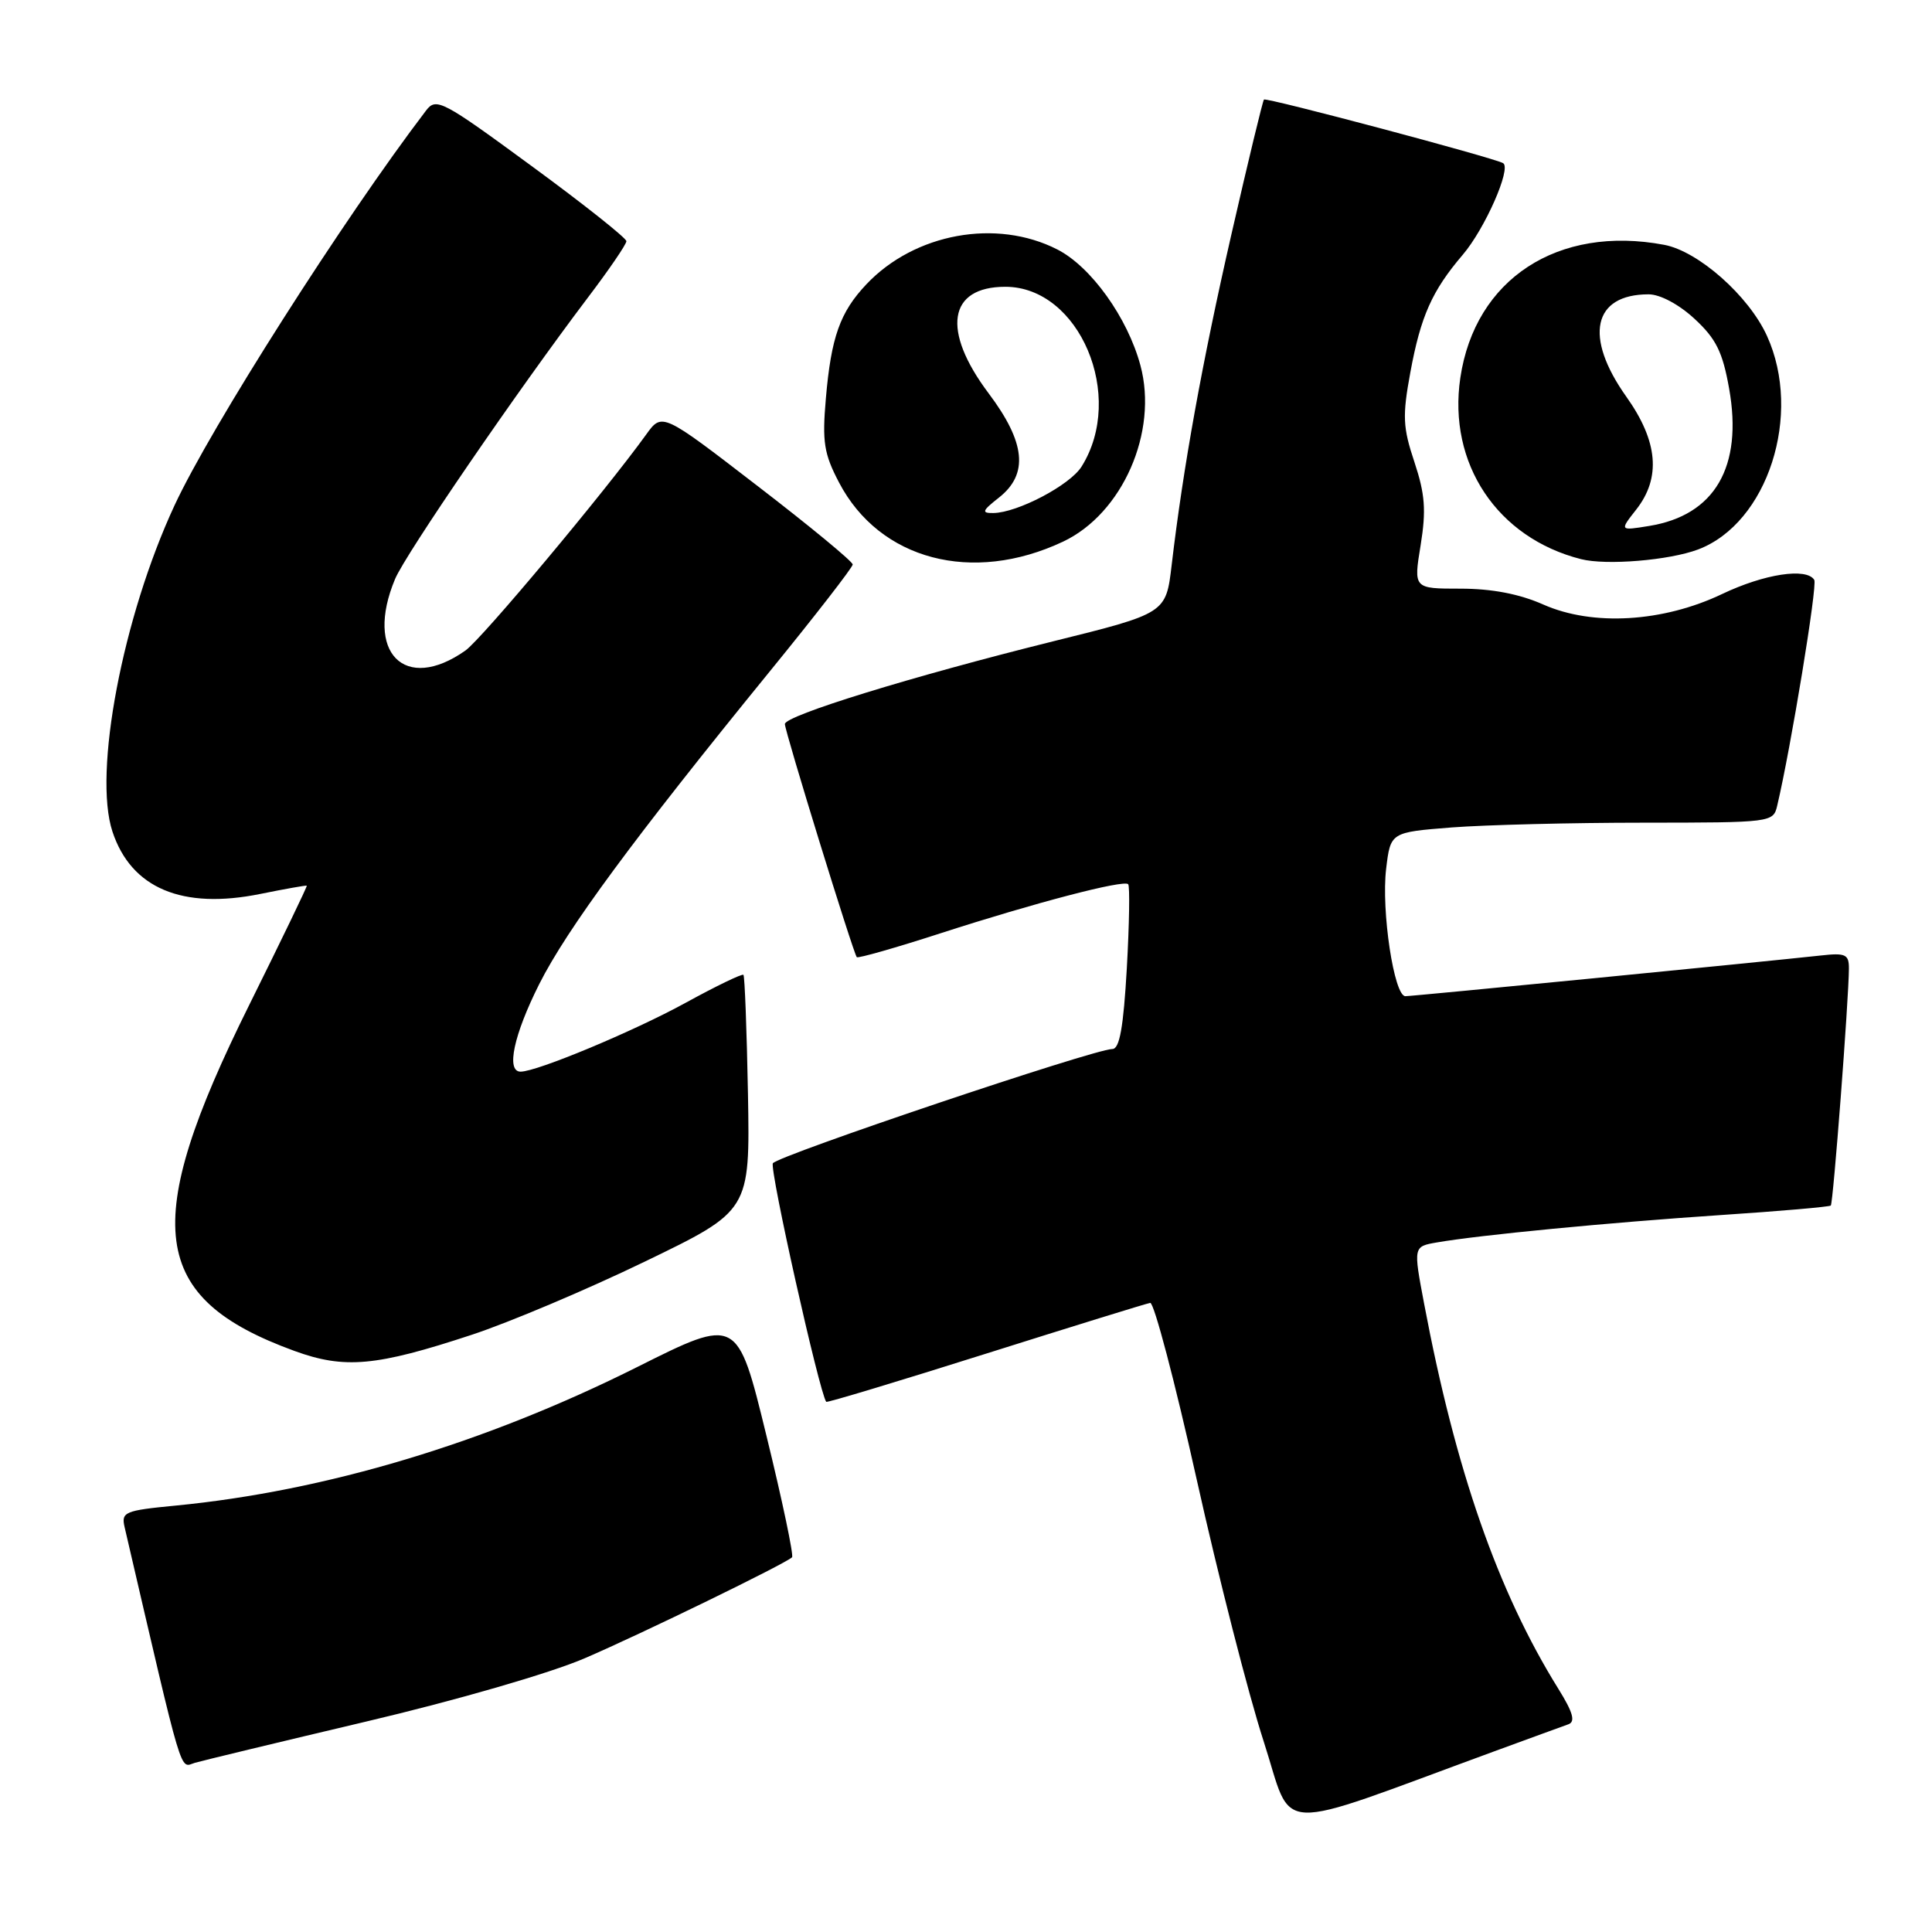 <?xml version="1.0" encoding="UTF-8" standalone="no"?>
<!DOCTYPE svg PUBLIC "-//W3C//DTD SVG 1.1//EN" "http://www.w3.org/Graphics/SVG/1.1/DTD/svg11.dtd" >
<svg xmlns="http://www.w3.org/2000/svg" xmlns:xlink="http://www.w3.org/1999/xlink" version="1.1" viewBox="0 0 256 256">
 <g >
 <path fill="currentColor"
d=" M 198.00 232.06 C 202.68 230.35 207.09 228.73 207.81 228.48 C 208.78 228.14 208.44 226.91 206.48 223.76 C 198.46 210.86 192.87 194.82 188.70 172.73 C 187.27 165.17 187.27 165.17 190.39 164.63 C 196.01 163.65 213.24 161.99 227.89 161.01 C 235.80 160.49 242.42 159.91 242.59 159.74 C 242.91 159.43 244.97 132.40 244.99 128.35 C 245.00 126.45 244.55 126.24 241.25 126.61 C 233.68 127.44 187.20 132.00 186.22 132.00 C 184.72 132.00 183.01 120.70 183.67 115.13 C 184.25 110.28 184.25 110.28 192.37 109.64 C 196.84 109.30 208.25 109.01 217.73 109.01 C 234.77 109.00 234.97 108.98 235.49 106.75 C 237.29 99.15 240.84 77.55 240.40 76.84 C 239.38 75.19 233.79 76.04 228.19 78.71 C 220.35 82.45 211.04 83.00 204.51 80.11 C 201.33 78.70 197.68 78.00 193.52 78.00 C 187.30 78.00 187.30 78.00 188.24 72.25 C 188.99 67.61 188.83 65.49 187.42 61.23 C 185.88 56.62 185.81 55.13 186.88 49.33 C 188.25 41.90 189.75 38.53 193.82 33.76 C 196.76 30.32 200.30 22.29 199.17 21.62 C 197.95 20.90 167.79 12.88 167.48 13.19 C 167.32 13.36 165.38 21.38 163.18 31.00 C 159.28 48.05 156.78 61.91 155.25 74.88 C 154.50 81.27 154.50 81.27 139.50 84.99 C 120.75 89.65 104.00 94.82 104.00 95.94 C 104.00 96.92 113.07 126.32 113.53 126.83 C 113.69 127.01 118.71 125.58 124.67 123.65 C 137.16 119.61 148.88 116.55 149.49 117.16 C 149.72 117.39 149.64 122.40 149.31 128.29 C 148.86 136.15 148.35 139.00 147.39 139.00 C 145.00 139.00 103.04 153.13 102.41 154.14 C 101.94 154.90 108.57 184.53 109.48 185.75 C 109.58 185.89 119.08 183.02 130.58 179.39 C 142.09 175.76 151.91 172.72 152.41 172.64 C 152.91 172.56 155.68 183.07 158.56 196.00 C 161.44 208.93 165.43 224.54 167.43 230.70 C 171.48 243.18 168.07 243.03 198.00 232.06 Z  M 48.50 228.12 C 60.48 225.30 72.94 221.69 77.50 219.72 C 85.05 216.47 103.98 207.25 104.95 206.35 C 105.19 206.12 103.67 198.86 101.55 190.21 C 97.71 174.49 97.71 174.49 84.45 181.13 C 64.29 191.23 43.16 197.57 23.26 199.50 C 16.51 200.15 16.05 200.35 16.51 202.35 C 24.43 236.42 23.77 234.20 25.83 233.58 C 26.75 233.31 36.95 230.85 48.50 228.12 Z  M 62.50 176.87 C 67.45 175.24 77.77 170.88 85.44 167.17 C 99.38 160.43 99.38 160.43 99.11 144.97 C 98.95 136.46 98.68 129.35 98.51 129.17 C 98.33 129.00 94.88 130.66 90.84 132.88 C 83.95 136.66 71.15 142.00 68.98 142.00 C 67.03 142.00 68.07 137.12 71.46 130.38 C 75.14 123.08 84.02 111.04 101.97 89.00 C 108.02 81.58 112.98 75.18 112.99 74.80 C 112.99 74.41 107.31 69.72 100.36 64.38 C 87.73 54.65 87.73 54.65 85.62 57.58 C 80.14 65.18 63.82 84.69 61.67 86.20 C 53.61 91.88 48.27 86.45 52.35 76.72 C 53.73 73.42 68.57 51.76 77.83 39.52 C 80.68 35.77 83.00 32.37 83.00 31.96 C 83.00 31.55 77.35 27.06 70.44 22.00 C 58.60 13.31 57.80 12.89 56.46 14.64 C 45.58 28.91 27.90 56.66 23.11 67.00 C 16.24 81.80 12.33 102.40 14.90 110.19 C 17.38 117.70 24.15 120.55 34.50 118.45 C 37.80 117.78 40.57 117.29 40.65 117.36 C 40.73 117.44 37.29 124.57 33.00 133.21 C 18.52 162.37 19.78 171.99 39.00 179.00 C 45.66 181.43 49.82 181.05 62.50 176.87 Z  M 140.86 71.77 C 148.74 68.05 153.49 57.23 151.11 48.41 C 149.41 42.09 144.56 35.32 140.09 33.05 C 132.02 28.93 121.20 30.91 114.81 37.66 C 111.30 41.37 110.13 44.68 109.43 52.81 C 108.93 58.56 109.18 60.13 111.18 63.94 C 116.55 74.20 128.84 77.44 140.86 71.77 Z  M 225.00 72.81 C 234.23 69.33 238.88 54.92 234.13 44.50 C 231.72 39.20 225.04 33.29 220.51 32.44 C 206.43 29.79 195.44 36.97 193.50 50.07 C 191.82 61.42 198.39 71.28 209.50 74.09 C 212.85 74.94 221.17 74.25 225.00 72.81 Z  M 132.37 65.93 C 136.31 62.82 135.90 58.64 131.00 52.12 C 124.73 43.78 125.64 38.00 133.21 38.00 C 143.04 38.00 149.17 52.50 143.31 61.83 C 141.77 64.29 134.82 67.94 131.62 67.98 C 130.02 68.00 130.13 67.69 132.37 65.93 Z  M 216.80 67.53 C 220.12 63.31 219.70 58.48 215.50 52.57 C 209.85 44.62 211.07 39.00 218.45 39.00 C 219.97 39.00 222.47 40.33 224.54 42.25 C 227.39 44.88 228.26 46.64 229.12 51.50 C 230.96 61.86 227.22 68.28 218.53 69.69 C 214.60 70.33 214.60 70.33 216.80 67.53 Z "/>
</g>
</svg>